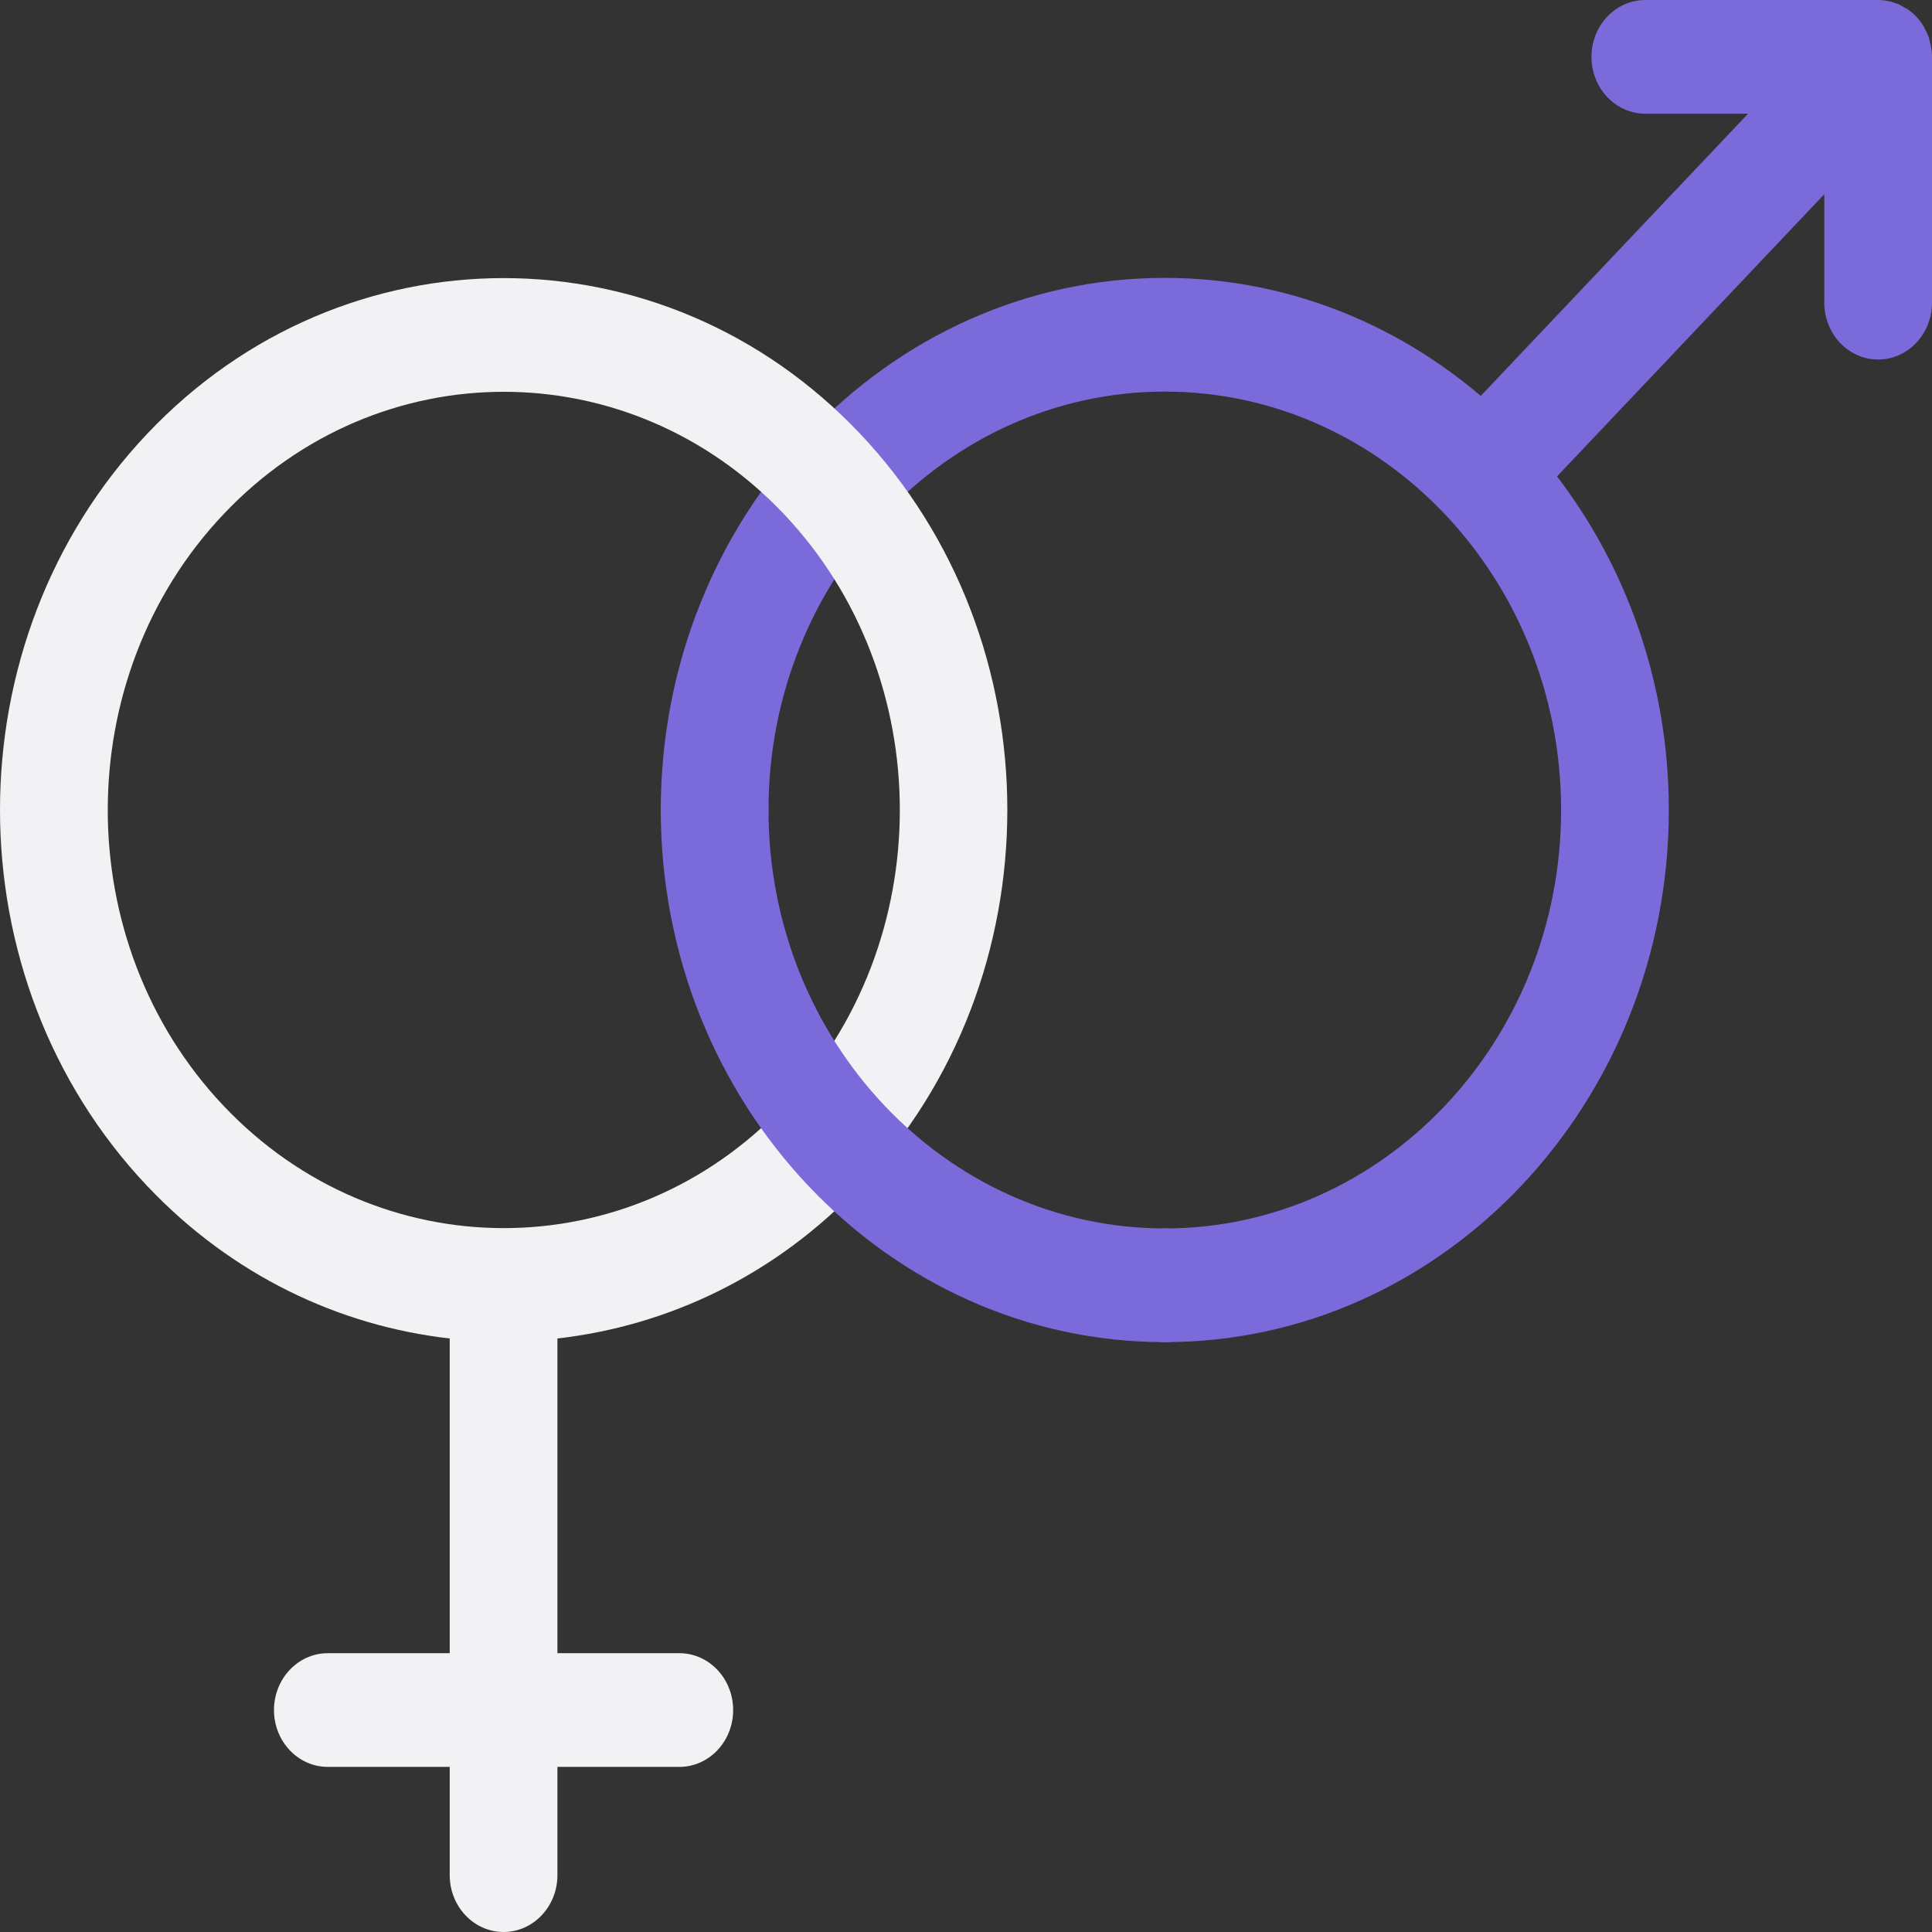 <svg width="48" height="48" viewBox="0 0 48 48" fill="none" xmlns="http://www.w3.org/2000/svg">
<rect x="0" y="0" width="48" height="48" fill="#333333" stroke="none"/>
<g clip-path="url(#clip0_801_160)">
<path d="M47.973 1.136C47.962 1.09 47.952 1.051 47.941 1.011C47.93 0.966 47.92 0.915 47.898 0.87C47.877 0.819 47.85 0.774 47.829 0.729C47.813 0.695 47.797 0.661 47.775 0.627C47.679 0.475 47.55 0.339 47.406 0.237C47.374 0.215 47.342 0.198 47.304 0.181C47.261 0.158 47.219 0.13 47.176 0.107C47.133 0.09 47.085 0.079 47.042 0.062C47.005 0.051 46.967 0.034 46.924 0.028C46.839 0.011 46.748 0 46.662 0H40.878C40.139 0 39.54 0.633 39.54 1.412C39.54 2.192 40.139 2.825 40.878 2.825H43.43L36.789 9.836C34.638 8.006 31.909 6.904 28.939 6.904C22.036 6.904 16.417 12.836 16.417 20.124C16.417 20.904 17.017 21.537 17.755 21.537C18.494 21.537 19.093 20.904 19.093 20.124C19.093 14.396 23.508 9.729 28.939 9.729C34.37 9.729 38.785 14.39 38.785 20.124C38.785 25.859 34.37 30.52 28.939 30.52C28.201 30.52 27.601 31.152 27.601 31.932C27.601 32.712 28.201 33.345 28.939 33.345C35.842 33.345 41.461 27.412 41.461 20.124C41.461 16.989 40.417 14.102 38.684 11.836L45.324 4.825V7.52C45.324 8.299 45.924 8.932 46.662 8.932C47.401 8.932 48 8.299 48 7.52V1.412C48 1.322 47.989 1.226 47.973 1.136Z" fill="#7B6BDA"/>
<path d="M21.367 29.469C26.247 24.316 26.247 15.927 21.367 10.774C16.487 5.621 8.54 5.621 3.66 10.774C-1.22 15.927 -1.22 24.316 3.66 29.469C5.763 31.689 8.428 32.943 11.173 33.254V41.073H8.144C7.406 41.073 6.807 41.706 6.807 42.486C6.807 43.266 7.406 43.898 8.144 43.898H11.173V46.587C11.173 47.367 11.773 48 12.511 48C13.249 48 13.849 47.367 13.849 46.587V43.898H16.878C17.616 43.898 18.215 43.266 18.215 42.486C18.215 41.706 17.616 41.073 16.878 41.073H13.849V33.254C16.594 32.943 19.264 31.689 21.362 29.469H21.367ZM5.555 12.774C7.476 10.746 9.996 9.734 12.516 9.734C15.037 9.734 17.557 10.746 19.478 12.774C23.315 16.825 23.315 23.424 19.478 27.474C15.642 31.525 9.391 31.525 5.555 27.474C1.718 23.424 1.718 16.825 5.555 12.774Z" fill="#F2F1F3"/>
<path d="M28.939 33.345C22.036 33.345 16.417 27.413 16.417 20.124C16.417 19.345 17.017 18.712 17.755 18.712C18.494 18.712 19.093 19.345 19.093 20.124C19.093 25.859 23.508 30.52 28.939 30.52C29.678 30.52 30.277 31.153 30.277 31.932C30.277 32.712 29.678 33.345 28.939 33.345Z" fill="#7B6BDA"/>
</g>
<defs>
<clipPath id="clip0_801_160">
<rect width="48" height="48" fill="white"/>
</clipPath>
</defs>
</svg>
